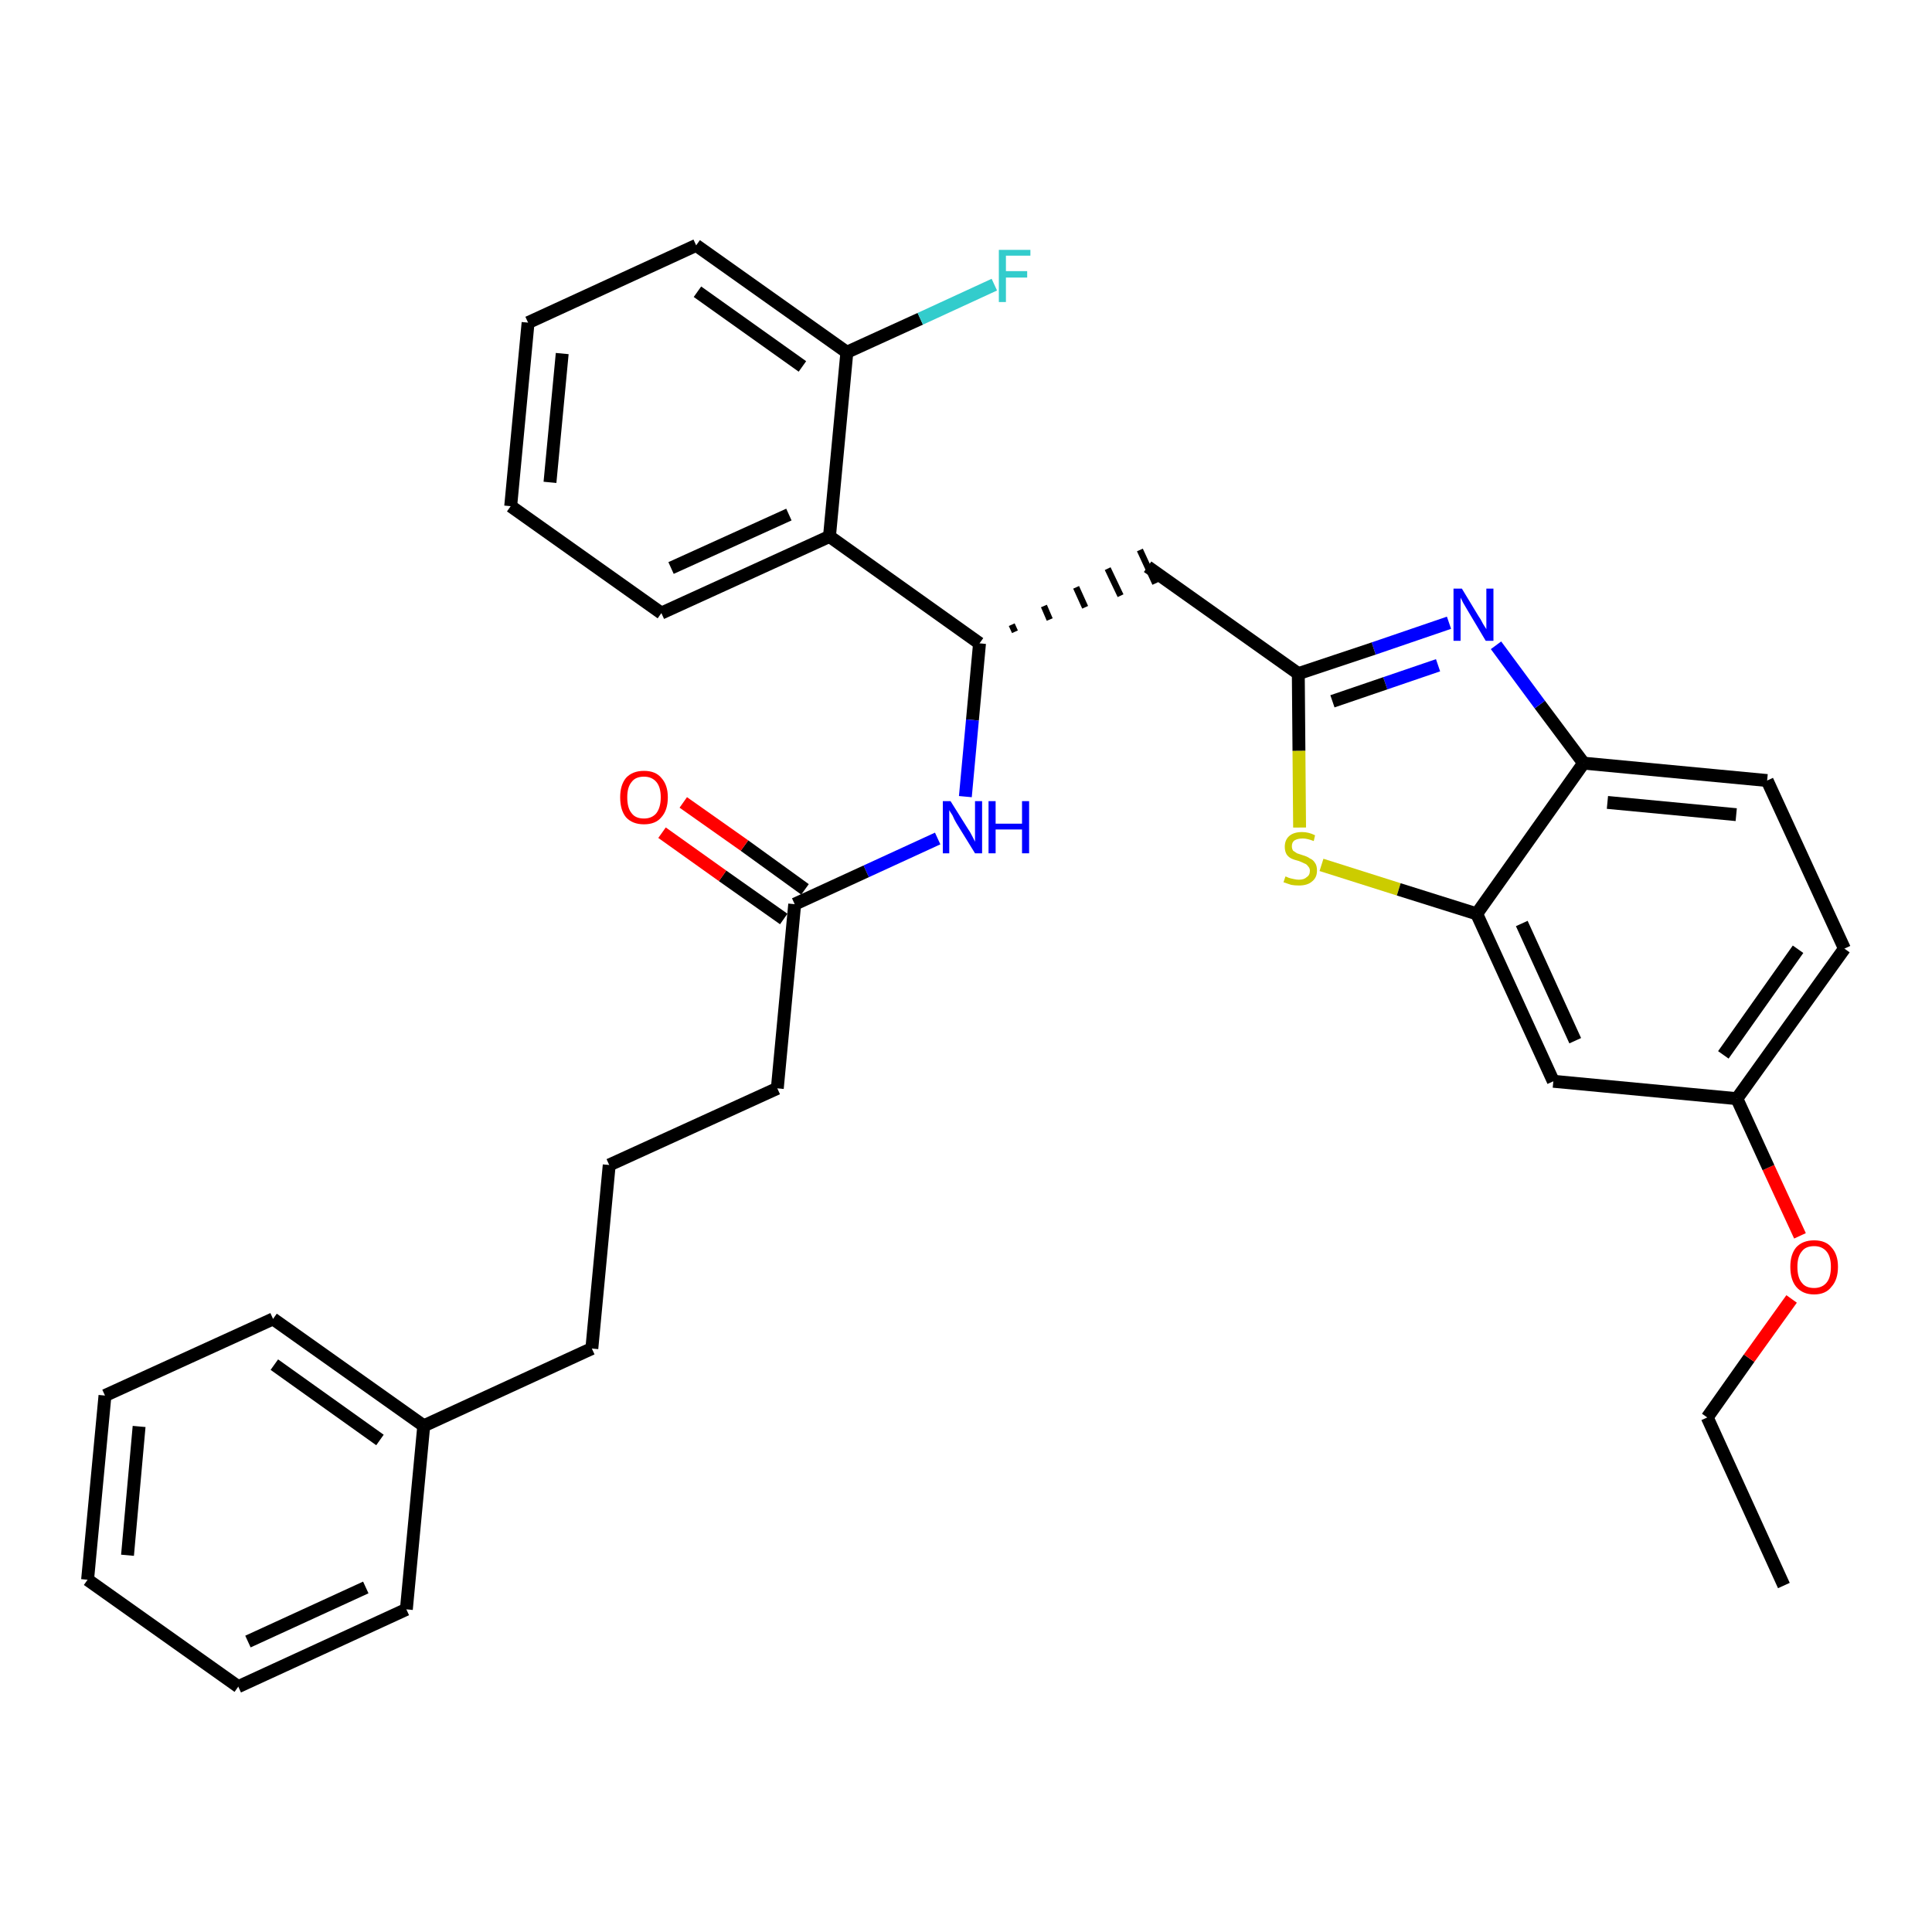 <?xml version='1.0' encoding='iso-8859-1'?>
<svg version='1.1' baseProfile='full'
              xmlns='http://www.w3.org/2000/svg'
                      xmlns:rdkit='http://www.rdkit.org/xml'
                      xmlns:xlink='http://www.w3.org/1999/xlink'
                  xml:space='preserve'
width='300px' height='300px' viewBox='0 0 300 300'>
<!-- END OF HEADER -->
<path class='bond-0 atom-0 atom-1' d='M 277.0,246.2 L 265.1,220.1' style='fill:none;fill-rule:evenodd;stroke:#000000;stroke-width:2.0px;stroke-linecap:butt;stroke-linejoin:miter;stroke-opacity:1' />
<path class='bond-1 atom-1 atom-2' d='M 265.1,220.1 L 271.6,210.9' style='fill:none;fill-rule:evenodd;stroke:#000000;stroke-width:2.0px;stroke-linecap:butt;stroke-linejoin:miter;stroke-opacity:1' />
<path class='bond-1 atom-1 atom-2' d='M 271.6,210.9 L 278.2,201.7' style='fill:none;fill-rule:evenodd;stroke:#FF0000;stroke-width:2.0px;stroke-linecap:butt;stroke-linejoin:miter;stroke-opacity:1' />
<path class='bond-2 atom-2 atom-3' d='M 279.5,191.9 L 274.6,181.3' style='fill:none;fill-rule:evenodd;stroke:#FF0000;stroke-width:2.0px;stroke-linecap:butt;stroke-linejoin:miter;stroke-opacity:1' />
<path class='bond-2 atom-2 atom-3' d='M 274.6,181.3 L 269.7,170.6' style='fill:none;fill-rule:evenodd;stroke:#000000;stroke-width:2.0px;stroke-linecap:butt;stroke-linejoin:miter;stroke-opacity:1' />
<path class='bond-3 atom-3 atom-4' d='M 269.7,170.6 L 286.4,147.3' style='fill:none;fill-rule:evenodd;stroke:#000000;stroke-width:2.0px;stroke-linecap:butt;stroke-linejoin:miter;stroke-opacity:1' />
<path class='bond-3 atom-3 atom-4' d='M 267.6,163.8 L 279.2,147.4' style='fill:none;fill-rule:evenodd;stroke:#000000;stroke-width:2.0px;stroke-linecap:butt;stroke-linejoin:miter;stroke-opacity:1' />
<path class='bond-32 atom-32 atom-3' d='M 241.2,167.9 L 269.7,170.6' style='fill:none;fill-rule:evenodd;stroke:#000000;stroke-width:2.0px;stroke-linecap:butt;stroke-linejoin:miter;stroke-opacity:1' />
<path class='bond-4 atom-4 atom-5' d='M 286.4,147.3 L 274.4,121.2' style='fill:none;fill-rule:evenodd;stroke:#000000;stroke-width:2.0px;stroke-linecap:butt;stroke-linejoin:miter;stroke-opacity:1' />
<path class='bond-5 atom-5 atom-6' d='M 274.4,121.2 L 245.9,118.5' style='fill:none;fill-rule:evenodd;stroke:#000000;stroke-width:2.0px;stroke-linecap:butt;stroke-linejoin:miter;stroke-opacity:1' />
<path class='bond-5 atom-5 atom-6' d='M 269.6,126.5 L 249.6,124.6' style='fill:none;fill-rule:evenodd;stroke:#000000;stroke-width:2.0px;stroke-linecap:butt;stroke-linejoin:miter;stroke-opacity:1' />
<path class='bond-6 atom-6 atom-7' d='M 245.9,118.5 L 239.1,109.4' style='fill:none;fill-rule:evenodd;stroke:#000000;stroke-width:2.0px;stroke-linecap:butt;stroke-linejoin:miter;stroke-opacity:1' />
<path class='bond-6 atom-6 atom-7' d='M 239.1,109.4 L 232.3,100.2' style='fill:none;fill-rule:evenodd;stroke:#0000FF;stroke-width:2.0px;stroke-linecap:butt;stroke-linejoin:miter;stroke-opacity:1' />
<path class='bond-33 atom-31 atom-6' d='M 229.3,141.9 L 245.9,118.5' style='fill:none;fill-rule:evenodd;stroke:#000000;stroke-width:2.0px;stroke-linecap:butt;stroke-linejoin:miter;stroke-opacity:1' />
<path class='bond-7 atom-7 atom-8' d='M 225.0,96.7 L 213.3,100.7' style='fill:none;fill-rule:evenodd;stroke:#0000FF;stroke-width:2.0px;stroke-linecap:butt;stroke-linejoin:miter;stroke-opacity:1' />
<path class='bond-7 atom-7 atom-8' d='M 213.3,100.7 L 201.6,104.6' style='fill:none;fill-rule:evenodd;stroke:#000000;stroke-width:2.0px;stroke-linecap:butt;stroke-linejoin:miter;stroke-opacity:1' />
<path class='bond-7 atom-7 atom-8' d='M 223.3,103.3 L 215.1,106.1' style='fill:none;fill-rule:evenodd;stroke:#0000FF;stroke-width:2.0px;stroke-linecap:butt;stroke-linejoin:miter;stroke-opacity:1' />
<path class='bond-7 atom-7 atom-8' d='M 215.1,106.1 L 206.9,108.9' style='fill:none;fill-rule:evenodd;stroke:#000000;stroke-width:2.0px;stroke-linecap:butt;stroke-linejoin:miter;stroke-opacity:1' />
<path class='bond-8 atom-8 atom-9' d='M 201.6,104.6 L 178.2,88.0' style='fill:none;fill-rule:evenodd;stroke:#000000;stroke-width:2.0px;stroke-linecap:butt;stroke-linejoin:miter;stroke-opacity:1' />
<path class='bond-29 atom-8 atom-30' d='M 201.6,104.6 L 201.7,116.6' style='fill:none;fill-rule:evenodd;stroke:#000000;stroke-width:2.0px;stroke-linecap:butt;stroke-linejoin:miter;stroke-opacity:1' />
<path class='bond-29 atom-8 atom-30' d='M 201.7,116.6 L 201.8,128.5' style='fill:none;fill-rule:evenodd;stroke:#CCCC00;stroke-width:2.0px;stroke-linecap:butt;stroke-linejoin:miter;stroke-opacity:1' />
<path class='bond-9 atom-10 atom-9' d='M 157.6,98.1 L 157.1,97.0' style='fill:none;fill-rule:evenodd;stroke:#000000;stroke-width:1.0px;stroke-linecap:butt;stroke-linejoin:miter;stroke-opacity:1' />
<path class='bond-9 atom-10 atom-9' d='M 163.0,96.2 L 162.1,94.1' style='fill:none;fill-rule:evenodd;stroke:#000000;stroke-width:1.0px;stroke-linecap:butt;stroke-linejoin:miter;stroke-opacity:1' />
<path class='bond-9 atom-10 atom-9' d='M 168.5,94.3 L 167.1,91.2' style='fill:none;fill-rule:evenodd;stroke:#000000;stroke-width:1.0px;stroke-linecap:butt;stroke-linejoin:miter;stroke-opacity:1' />
<path class='bond-9 atom-10 atom-9' d='M 174.0,92.5 L 172.0,88.3' style='fill:none;fill-rule:evenodd;stroke:#000000;stroke-width:1.0px;stroke-linecap:butt;stroke-linejoin:miter;stroke-opacity:1' />
<path class='bond-9 atom-10 atom-9' d='M 179.4,90.6 L 177.0,85.4' style='fill:none;fill-rule:evenodd;stroke:#000000;stroke-width:1.0px;stroke-linecap:butt;stroke-linejoin:miter;stroke-opacity:1' />
<path class='bond-10 atom-10 atom-11' d='M 152.1,99.9 L 151.0,111.8' style='fill:none;fill-rule:evenodd;stroke:#000000;stroke-width:2.0px;stroke-linecap:butt;stroke-linejoin:miter;stroke-opacity:1' />
<path class='bond-10 atom-10 atom-11' d='M 151.0,111.8 L 149.9,123.7' style='fill:none;fill-rule:evenodd;stroke:#0000FF;stroke-width:2.0px;stroke-linecap:butt;stroke-linejoin:miter;stroke-opacity:1' />
<path class='bond-22 atom-10 atom-23' d='M 152.1,99.9 L 128.8,83.3' style='fill:none;fill-rule:evenodd;stroke:#000000;stroke-width:2.0px;stroke-linecap:butt;stroke-linejoin:miter;stroke-opacity:1' />
<path class='bond-11 atom-11 atom-12' d='M 145.6,130.2 L 134.5,135.3' style='fill:none;fill-rule:evenodd;stroke:#0000FF;stroke-width:2.0px;stroke-linecap:butt;stroke-linejoin:miter;stroke-opacity:1' />
<path class='bond-11 atom-11 atom-12' d='M 134.5,135.3 L 123.4,140.4' style='fill:none;fill-rule:evenodd;stroke:#000000;stroke-width:2.0px;stroke-linecap:butt;stroke-linejoin:miter;stroke-opacity:1' />
<path class='bond-12 atom-12 atom-13' d='M 125.0,138.1 L 115.6,131.3' style='fill:none;fill-rule:evenodd;stroke:#000000;stroke-width:2.0px;stroke-linecap:butt;stroke-linejoin:miter;stroke-opacity:1' />
<path class='bond-12 atom-12 atom-13' d='M 115.6,131.3 L 106.1,124.6' style='fill:none;fill-rule:evenodd;stroke:#FF0000;stroke-width:2.0px;stroke-linecap:butt;stroke-linejoin:miter;stroke-opacity:1' />
<path class='bond-12 atom-12 atom-13' d='M 121.7,142.7 L 112.2,136.0' style='fill:none;fill-rule:evenodd;stroke:#000000;stroke-width:2.0px;stroke-linecap:butt;stroke-linejoin:miter;stroke-opacity:1' />
<path class='bond-12 atom-12 atom-13' d='M 112.2,136.0 L 102.8,129.3' style='fill:none;fill-rule:evenodd;stroke:#FF0000;stroke-width:2.0px;stroke-linecap:butt;stroke-linejoin:miter;stroke-opacity:1' />
<path class='bond-13 atom-12 atom-14' d='M 123.4,140.4 L 120.7,169.0' style='fill:none;fill-rule:evenodd;stroke:#000000;stroke-width:2.0px;stroke-linecap:butt;stroke-linejoin:miter;stroke-opacity:1' />
<path class='bond-14 atom-14 atom-15' d='M 120.7,169.0 L 94.6,180.9' style='fill:none;fill-rule:evenodd;stroke:#000000;stroke-width:2.0px;stroke-linecap:butt;stroke-linejoin:miter;stroke-opacity:1' />
<path class='bond-15 atom-15 atom-16' d='M 94.6,180.9 L 91.9,209.4' style='fill:none;fill-rule:evenodd;stroke:#000000;stroke-width:2.0px;stroke-linecap:butt;stroke-linejoin:miter;stroke-opacity:1' />
<path class='bond-16 atom-16 atom-17' d='M 91.9,209.4 L 65.8,221.4' style='fill:none;fill-rule:evenodd;stroke:#000000;stroke-width:2.0px;stroke-linecap:butt;stroke-linejoin:miter;stroke-opacity:1' />
<path class='bond-17 atom-17 atom-18' d='M 65.8,221.4 L 42.4,204.8' style='fill:none;fill-rule:evenodd;stroke:#000000;stroke-width:2.0px;stroke-linecap:butt;stroke-linejoin:miter;stroke-opacity:1' />
<path class='bond-17 atom-17 atom-18' d='M 59.0,223.6 L 42.6,211.9' style='fill:none;fill-rule:evenodd;stroke:#000000;stroke-width:2.0px;stroke-linecap:butt;stroke-linejoin:miter;stroke-opacity:1' />
<path class='bond-34 atom-22 atom-17' d='M 63.1,249.9 L 65.8,221.4' style='fill:none;fill-rule:evenodd;stroke:#000000;stroke-width:2.0px;stroke-linecap:butt;stroke-linejoin:miter;stroke-opacity:1' />
<path class='bond-18 atom-18 atom-19' d='M 42.4,204.8 L 16.3,216.7' style='fill:none;fill-rule:evenodd;stroke:#000000;stroke-width:2.0px;stroke-linecap:butt;stroke-linejoin:miter;stroke-opacity:1' />
<path class='bond-19 atom-19 atom-20' d='M 16.3,216.7 L 13.6,245.3' style='fill:none;fill-rule:evenodd;stroke:#000000;stroke-width:2.0px;stroke-linecap:butt;stroke-linejoin:miter;stroke-opacity:1' />
<path class='bond-19 atom-19 atom-20' d='M 21.6,221.5 L 19.8,241.5' style='fill:none;fill-rule:evenodd;stroke:#000000;stroke-width:2.0px;stroke-linecap:butt;stroke-linejoin:miter;stroke-opacity:1' />
<path class='bond-20 atom-20 atom-21' d='M 13.6,245.3 L 37.0,261.9' style='fill:none;fill-rule:evenodd;stroke:#000000;stroke-width:2.0px;stroke-linecap:butt;stroke-linejoin:miter;stroke-opacity:1' />
<path class='bond-21 atom-21 atom-22' d='M 37.0,261.9 L 63.1,249.9' style='fill:none;fill-rule:evenodd;stroke:#000000;stroke-width:2.0px;stroke-linecap:butt;stroke-linejoin:miter;stroke-opacity:1' />
<path class='bond-21 atom-21 atom-22' d='M 38.5,254.9 L 56.8,246.5' style='fill:none;fill-rule:evenodd;stroke:#000000;stroke-width:2.0px;stroke-linecap:butt;stroke-linejoin:miter;stroke-opacity:1' />
<path class='bond-23 atom-23 atom-24' d='M 128.8,83.3 L 102.7,95.2' style='fill:none;fill-rule:evenodd;stroke:#000000;stroke-width:2.0px;stroke-linecap:butt;stroke-linejoin:miter;stroke-opacity:1' />
<path class='bond-23 atom-23 atom-24' d='M 122.5,79.9 L 104.2,88.2' style='fill:none;fill-rule:evenodd;stroke:#000000;stroke-width:2.0px;stroke-linecap:butt;stroke-linejoin:miter;stroke-opacity:1' />
<path class='bond-35 atom-28 atom-23' d='M 131.5,54.7 L 128.8,83.3' style='fill:none;fill-rule:evenodd;stroke:#000000;stroke-width:2.0px;stroke-linecap:butt;stroke-linejoin:miter;stroke-opacity:1' />
<path class='bond-24 atom-24 atom-25' d='M 102.7,95.2 L 79.3,78.6' style='fill:none;fill-rule:evenodd;stroke:#000000;stroke-width:2.0px;stroke-linecap:butt;stroke-linejoin:miter;stroke-opacity:1' />
<path class='bond-25 atom-25 atom-26' d='M 79.3,78.6 L 82.0,50.1' style='fill:none;fill-rule:evenodd;stroke:#000000;stroke-width:2.0px;stroke-linecap:butt;stroke-linejoin:miter;stroke-opacity:1' />
<path class='bond-25 atom-25 atom-26' d='M 85.4,74.9 L 87.3,54.9' style='fill:none;fill-rule:evenodd;stroke:#000000;stroke-width:2.0px;stroke-linecap:butt;stroke-linejoin:miter;stroke-opacity:1' />
<path class='bond-26 atom-26 atom-27' d='M 82.0,50.1 L 108.1,38.1' style='fill:none;fill-rule:evenodd;stroke:#000000;stroke-width:2.0px;stroke-linecap:butt;stroke-linejoin:miter;stroke-opacity:1' />
<path class='bond-27 atom-27 atom-28' d='M 108.1,38.1 L 131.5,54.7' style='fill:none;fill-rule:evenodd;stroke:#000000;stroke-width:2.0px;stroke-linecap:butt;stroke-linejoin:miter;stroke-opacity:1' />
<path class='bond-27 atom-27 atom-28' d='M 108.3,45.3 L 124.6,56.9' style='fill:none;fill-rule:evenodd;stroke:#000000;stroke-width:2.0px;stroke-linecap:butt;stroke-linejoin:miter;stroke-opacity:1' />
<path class='bond-28 atom-28 atom-29' d='M 131.5,54.7 L 142.9,49.5' style='fill:none;fill-rule:evenodd;stroke:#000000;stroke-width:2.0px;stroke-linecap:butt;stroke-linejoin:miter;stroke-opacity:1' />
<path class='bond-28 atom-28 atom-29' d='M 142.9,49.5 L 154.4,44.2' style='fill:none;fill-rule:evenodd;stroke:#33CCCC;stroke-width:2.0px;stroke-linecap:butt;stroke-linejoin:miter;stroke-opacity:1' />
<path class='bond-30 atom-30 atom-31' d='M 205.2,134.3 L 217.2,138.1' style='fill:none;fill-rule:evenodd;stroke:#CCCC00;stroke-width:2.0px;stroke-linecap:butt;stroke-linejoin:miter;stroke-opacity:1' />
<path class='bond-30 atom-30 atom-31' d='M 217.2,138.1 L 229.3,141.9' style='fill:none;fill-rule:evenodd;stroke:#000000;stroke-width:2.0px;stroke-linecap:butt;stroke-linejoin:miter;stroke-opacity:1' />
<path class='bond-31 atom-31 atom-32' d='M 229.3,141.9 L 241.2,167.9' style='fill:none;fill-rule:evenodd;stroke:#000000;stroke-width:2.0px;stroke-linecap:butt;stroke-linejoin:miter;stroke-opacity:1' />
<path class='bond-31 atom-31 atom-32' d='M 236.3,143.4 L 244.6,161.6' style='fill:none;fill-rule:evenodd;stroke:#000000;stroke-width:2.0px;stroke-linecap:butt;stroke-linejoin:miter;stroke-opacity:1' />
<path  class='atom-2' d='M 278.0 196.7
Q 278.0 194.8, 278.9 193.7
Q 279.9 192.6, 281.7 192.6
Q 283.5 192.6, 284.4 193.7
Q 285.4 194.8, 285.4 196.7
Q 285.4 198.7, 284.4 199.8
Q 283.5 201.0, 281.7 201.0
Q 279.9 201.0, 278.9 199.8
Q 278.0 198.7, 278.0 196.7
M 281.7 200.0
Q 282.9 200.0, 283.6 199.2
Q 284.3 198.4, 284.3 196.7
Q 284.3 195.1, 283.6 194.3
Q 282.9 193.5, 281.7 193.5
Q 280.4 193.5, 279.8 194.3
Q 279.1 195.1, 279.1 196.7
Q 279.1 198.4, 279.8 199.2
Q 280.4 200.0, 281.7 200.0
' fill='#FF0000'/>
<path  class='atom-7' d='M 227.0 91.4
L 229.6 95.7
Q 229.9 96.1, 230.3 96.9
Q 230.8 97.7, 230.8 97.7
L 230.8 91.4
L 231.9 91.4
L 231.9 99.5
L 230.7 99.5
L 227.9 94.8
Q 227.6 94.3, 227.2 93.6
Q 226.9 93.0, 226.8 92.8
L 226.8 99.5
L 225.7 99.5
L 225.7 91.4
L 227.0 91.4
' fill='#0000FF'/>
<path  class='atom-11' d='M 147.6 124.4
L 150.3 128.7
Q 150.6 129.1, 151.0 129.9
Q 151.4 130.7, 151.4 130.7
L 151.4 124.4
L 152.5 124.4
L 152.5 132.5
L 151.4 132.5
L 148.5 127.8
Q 148.2 127.3, 147.9 126.6
Q 147.5 126.0, 147.4 125.8
L 147.4 132.5
L 146.4 132.5
L 146.4 124.4
L 147.6 124.4
' fill='#0000FF'/>
<path  class='atom-11' d='M 153.5 124.4
L 154.6 124.4
L 154.6 127.9
L 158.7 127.9
L 158.7 124.4
L 159.8 124.4
L 159.8 132.5
L 158.7 132.5
L 158.7 128.8
L 154.6 128.8
L 154.6 132.5
L 153.5 132.5
L 153.5 124.4
' fill='#0000FF'/>
<path  class='atom-13' d='M 96.3 123.8
Q 96.3 121.9, 97.2 120.8
Q 98.2 119.7, 100.0 119.7
Q 101.8 119.7, 102.7 120.8
Q 103.7 121.9, 103.7 123.8
Q 103.7 125.8, 102.7 126.9
Q 101.8 128.0, 100.0 128.0
Q 98.2 128.0, 97.2 126.9
Q 96.3 125.8, 96.3 123.8
M 100.0 127.1
Q 101.2 127.1, 101.9 126.3
Q 102.6 125.4, 102.6 123.8
Q 102.6 122.2, 101.9 121.4
Q 101.2 120.6, 100.0 120.6
Q 98.7 120.6, 98.1 121.4
Q 97.4 122.2, 97.4 123.8
Q 97.4 125.5, 98.1 126.3
Q 98.7 127.1, 100.0 127.1
' fill='#FF0000'/>
<path  class='atom-29' d='M 155.1 38.8
L 160.0 38.8
L 160.0 39.7
L 156.2 39.7
L 156.2 42.1
L 159.5 42.1
L 159.5 43.1
L 156.2 43.1
L 156.2 46.9
L 155.1 46.9
L 155.1 38.8
' fill='#33CCCC'/>
<path  class='atom-30' d='M 199.6 136.1
Q 199.7 136.1, 200.1 136.3
Q 200.4 136.4, 200.9 136.5
Q 201.3 136.6, 201.7 136.6
Q 202.5 136.6, 202.9 136.2
Q 203.4 135.9, 203.4 135.2
Q 203.4 134.8, 203.1 134.5
Q 202.9 134.2, 202.6 134.1
Q 202.2 133.9, 201.7 133.7
Q 200.9 133.5, 200.5 133.3
Q 200.1 133.1, 199.8 132.7
Q 199.5 132.2, 199.5 131.5
Q 199.5 130.5, 200.1 129.9
Q 200.8 129.2, 202.2 129.2
Q 203.2 129.2, 204.2 129.7
L 204.0 130.6
Q 203.0 130.2, 202.3 130.2
Q 201.5 130.2, 201.0 130.5
Q 200.6 130.8, 200.6 131.4
Q 200.6 131.8, 200.8 132.1
Q 201.1 132.3, 201.4 132.5
Q 201.7 132.6, 202.3 132.8
Q 203.0 133.0, 203.4 133.3
Q 203.9 133.5, 204.2 134.0
Q 204.5 134.4, 204.5 135.2
Q 204.5 136.3, 203.7 136.9
Q 203.0 137.5, 201.7 137.5
Q 201.0 137.5, 200.5 137.4
Q 199.9 137.2, 199.3 137.0
L 199.6 136.1
' fill='#CCCC00'/>
</svg>
